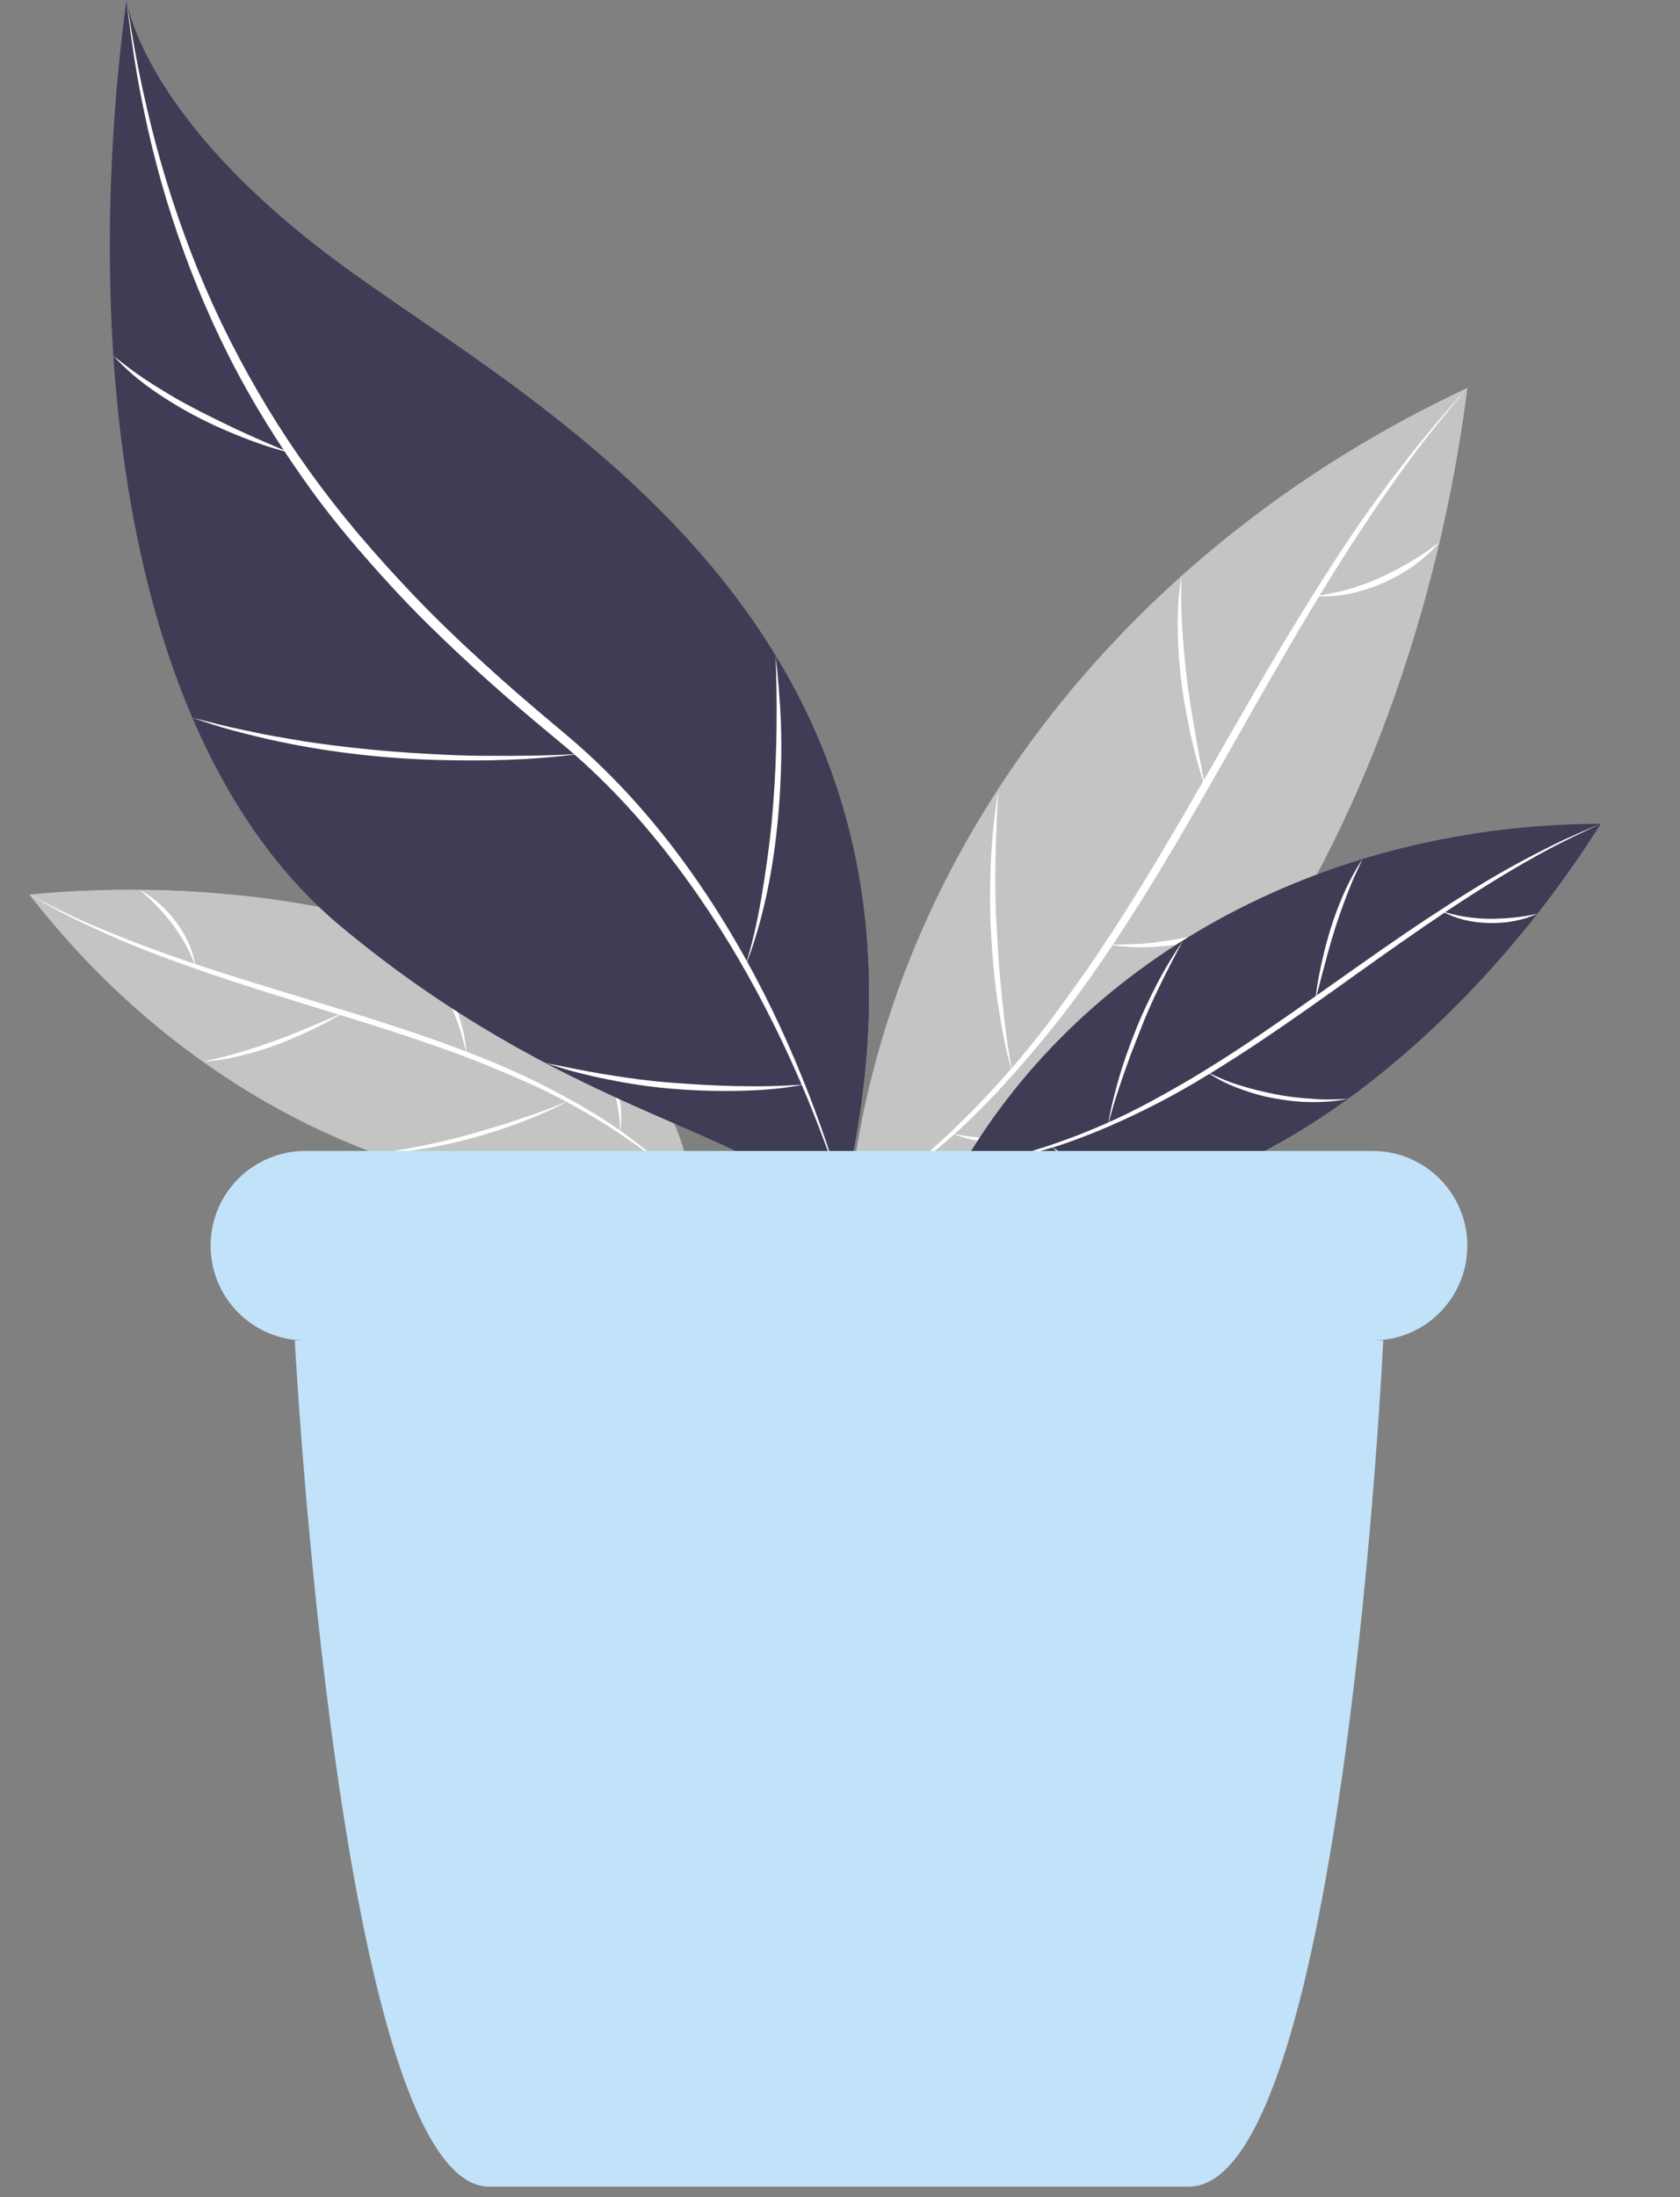 <?xml version="1.0" encoding="utf-8"?>
<!-- Generator: Adobe Illustrator 24.2.0, SVG Export Plug-In . SVG Version: 6.00 Build 0)  -->
<svg version="1.1" id="Layer_1" xmlns="http://www.w3.org/2000/svg" xmlns:xlink="http://www.w3.org/1999/xlink" x="0px" y="0px"
	 viewBox="0 0 1542.8 2016.8" style="enable-background:new 0 0 1542.8 2016.8;" xml:space="preserve">
<rect x="0" y="0" width="1542.8" height="2016.8" fill="#808080" stroke="none"/>
<style type="text/css">
	.st0{fill:#C4C4C4;}
	.st1{fill:#FFFFFF;}
	.st2{fill:#3F3D55;}
	.st3{fill:#446284;}
	.st4{fill:#C1E2F8;}
</style>
<g>
	<path class="st0" d="M778.9,1113.4c30.7-324.3,250.9-608.8,568.6-757.3C1294.6,771,1052.1,1155.2,778.9,1113.4z"/>
	<path class="st0" d="M1347.5,356.1c-217.6,240.7-299,590.1-568.6,757.3C1052.1,1155.2,1294.6,771,1347.5,356.1z"/>
	<g>
		<path class="st1" d="M1347.5,356.1c-12.1,14.3-24,28.7-35.6,43.4c-14.3,18-27.7,36.7-40.8,55.6c-27.1,39.1-52.3,79.4-76.6,120.4
			c-24.6,41.6-48.3,83.7-72.2,125.7c-24.2,42.4-48.5,84.7-74.5,126c-25.4,40.3-52,80-81.8,117.1c-14.9,18.5-30.3,36.5-46.4,54
			c-7.9,8.6-16.1,16.9-24.4,25.1c-8.3,8.2-16.9,16.3-25.8,23.9c-15.6,13.3-31.4,26.5-48.1,38.3c-8.3,5.9-16.6,11.8-25.2,17.2
			c-5.7,3.6-11.4,7.1-17,10.7c5.7-3.9,11.3-7.7,17-11.6c9-6.1,17.6-12.8,26.4-19.3c9.1-6.8,17.7-14.2,26.5-21.5
			c4.3-3.6,8.4-7.5,12.5-11.3c4.3-3.9,8.7-7.8,12.8-11.8c8.4-8.2,16.8-16.3,24.9-24.7c8.2-8.6,16.1-17.3,24-26.1
			c15.7-17.7,30.7-36.1,44.8-55.2c14.1-19.2,28.1-38.4,41.3-58.2c13.4-20.1,26.4-40.4,39.1-61c25.5-41.5,49.7-83.8,74-126
			c24-41.9,48.1-83.8,73.5-124.9c25-40.4,50.7-80.6,79.4-118.4c12.7-16.7,25.4-33.3,39-49.4C1324.9,381.2,1336.2,368.6,1347.5,356.1
			z"/>
		<path class="st1" d="M916.7,724.1c-2.1,43-4.1,86.2-1.3,129.2c0.8,11.6,1.3,23.1,2.2,34.7c0.9,11.6,2.1,23.2,3.3,34.8
			c2,20.2,4.9,40.5,8.4,60.5c-5.6-18.4-9-37.5-12-56.4c-3.8-23.3-5.9-46.8-7.2-70.4c-1.3-23.6-1.1-47.2,0.1-70.8
			c1.1-20.5,3.5-40.8,6.6-61.1C916.7,724.5,916.7,724.3,916.7,724.1z"/>
		<path class="st1" d="M1084.8,528.9c0,8.6-0.2,17.1,0,25.7c0.2,11.6,0.9,23.1,1.8,34.7c1.8,23.8,4.8,47.6,8.9,71.2
			c3.5,20.8,7.2,41.6,11.3,62.3c-6.7-19.4-11.6-39.3-15.7-59.4c-4.7-23.3-8.1-47.1-9.1-70.9c-0.5-11.9-0.8-23.9-0.1-35.9
			C1082.4,547.3,1083.4,538.1,1084.8,528.9z"/>
		<path class="st1" d="M874,1040.5c20.2,4.2,40.5,5.3,61.1,3.9c23.7-1.6,47.1-5.6,70.3-10.9c11.3-2.6,22.6-5.3,33.8-8.4
			c-17.5,8.4-36.6,13.9-55.4,18.1c-22.9,5.2-46.8,7.8-70.2,6C899.9,1048.2,886.8,1045.4,874,1040.5z"/>
		<path class="st1" d="M1017.5,867.2c8.6-0.1,17.2-0.3,25.8-0.6c11.4-0.4,22.7-2.2,33.9-3.9c23.2-4,46.4-9.4,68.5-17.6
			c10.2-3.8,20.5-7.5,30.4-12.1c7.8-3.6,15.4-7.5,23-11.6c-16.2,12.3-34.3,21.1-53.1,28.8c-5.4,1.9-10.8,4.1-16.3,5.8
			c-5.5,1.7-11,3.3-16.5,4.8c-11.3,3.1-23,5.3-34.6,6.7c-11.5,1.4-23,2.3-34.6,2.1C1035.1,869.3,1026.3,868.4,1017.5,867.2z"/>
		<path class="st1" d="M1208,547.3c9.1-1.8,18.3-3,27.3-5.6c10.8-3,21.3-6.5,31.5-11.2c19.5-8.8,38.2-19.7,55.1-32.8
			c-13.7,16.3-32.7,29.2-52.1,37.6c-10.4,4.5-21.1,7.9-32.2,10.1c-9.8,1.8-19.5,2.3-29.5,1.9C1208.1,547.3,1208,547.3,1208,547.3z"
			/>
	</g>
</g>
<g>
	<path class="st0" d="M634.3,1093.4c-227,29.3-456.2-77.4-607.3-272.2C319.6,793.2,620.6,899.7,634.3,1093.4z"/>
	<path class="st0" d="M27,821.3C225.8,933,477.8,934.6,634.3,1093.4C620.6,899.7,319.6,793.2,27,821.3z"/>
	<g>
		<path class="st1" d="M27,821.3c11.7,6,23.4,12,35.3,17.7c14.5,7,29.4,13.3,44.4,19.3c31,12.5,62.6,23.5,94.4,33.8
			c32.3,10.4,64.9,20.1,97.3,30c32.8,10,65.6,20.1,97.9,31.5c31.5,11.1,62.9,23.2,93,37.9c15,7.3,29.7,15.1,44.2,23.4
			c7.1,4.1,14.1,8.4,21,12.8c6.9,4.4,13.8,9.1,20.4,14c11.5,8.6,23,17.4,33.7,27c5.3,4.8,10.6,9.6,15.7,14.6c3.3,3.3,6.7,6.7,10,10
			c-3.5-3.3-7.1-6.6-10.6-9.8c-5.6-5.2-11.5-10.1-17.3-15.1c-6.1-5.2-12.5-9.9-18.8-14.8c-3.1-2.4-6.4-4.6-9.7-6.8
			c-3.3-2.4-6.7-4.7-10.1-7c-6.9-4.5-13.8-9-20.8-13.2c-7.1-4.3-14.3-8.4-21.6-12.4c-14.6-8-29.5-15.5-44.8-22.1
			c-15.3-6.7-30.7-13.3-46.3-19.3c-15.8-6.1-31.8-11.8-47.9-17.3c-32.4-11.1-65.1-21.1-97.9-31.1c-32.4-10-64.9-19.9-97-31
			c-31.5-10.9-63.1-22.3-93.5-36c-13.4-6.1-26.8-12.2-39.9-19C47.7,832.9,37.3,827.1,27,821.3z"/>
		<path class="st1" d="M346.1,1059.4c29.8-5.2,59.7-10.5,88.8-19.1c7.8-2.3,15.7-4.5,23.4-6.9c7.8-2.4,15.6-5,23.3-7.6
			c13.5-4.5,27-9.6,40.2-15.2c-11.7,6.7-24.3,12-36.8,17c-15.4,6.2-31.2,11.3-47.1,15.9c-16,4.6-32.2,8.1-48.5,10.9
			c-14.2,2.5-28.5,3.9-42.9,5C346.4,1059.4,346.2,1059.4,346.1,1059.4z"/>
		<path class="st1" d="M186.2,974.5c5.9-1.3,11.8-2.6,17.6-4c7.9-2,15.7-4.2,23.5-6.6c16-4.9,31.9-10.7,47.4-17.1
			c13.7-5.7,27.4-11.4,41-17.4c-12.2,7.6-25.1,14.1-38.3,20c-15.2,6.9-31,12.9-47.2,17.3c-8.1,2.2-16.3,4.2-24.6,5.6
			C199.2,973.3,192.7,974.1,186.2,974.5z"/>
		<path class="st1" d="M569.6,1039.6c-0.3-14.5-2.6-28.6-6.8-42.5c-4.8-16-11.2-31.4-18.4-46.5c-3.5-7.4-7.1-14.7-11-21.9
			c8.5,10.7,15.2,22.9,21,35.2c7.1,14.9,12.6,30.8,15,47.2C570.8,1020.6,570.9,1030.1,569.6,1039.6z"/>
		<path class="st1" d="M428.5,968.1c-1.4-5.9-2.8-11.7-4.4-17.6c-2.1-7.7-5-15.2-8-22.6c-6.4-15.2-13.6-30.3-22.7-44.2
			c-4.2-6.4-8.3-12.9-13-19c-3.7-4.8-7.6-9.4-11.5-14c11,9.2,19.8,20.2,28,31.9c2.2,3.4,4.5,6.8,6.5,10.3c2,3.5,4,7,5.9,10.6
			c3.9,7.2,7.2,14.9,10,22.6c2.7,7.7,5.1,15.4,6.8,23.4C427.3,955.7,428,961.9,428.5,968.1z"/>
		<path class="st1" d="M179.7,887.2c-2.6-6-4.9-12.1-8-17.8c-3.7-6.9-7.8-13.6-12.5-19.9c-9.1-12-19.4-23.1-31.1-32.7
			c13.3,6.9,25,17.9,33.9,29.9c4.7,6.4,8.7,13.2,11.9,20.5C176.6,873.7,178.4,880.3,179.7,887.2
			C179.7,887.2,179.7,887.2,179.7,887.2z"/>
	</g>
</g>
<g>
	<path class="st2" d="M883.3,1070.6c115.5-197.6,340.1-313.8,586.6-314.4C1313.3,1005,1045,1178.1,883.3,1070.6z"/>
	<path class="st2" d="M1469.9,756.2c-209.9,89-365.2,287.6-586.6,314.4C1045,1178.1,1313.3,1005,1469.9,756.2z"/>
	<g>
		<path class="st1" d="M1469.9,756.2c-11.9,5.6-23.8,11.2-35.6,17.1c-14.4,7.2-28.5,15.2-42.4,23.3c-28.9,16.9-56.8,35.1-84.4,54.1
			c-28,19.2-55.6,39-83.2,58.7c-27.9,19.9-56,39.6-84.8,58.2c-28.1,18.2-56.8,35.6-86.8,50.4c-15,7.4-30.1,14.3-45.6,20.7
			c-7.6,3.1-15.3,6-23,8.8c-7.7,2.8-15.6,5.4-23.5,7.6c-13.9,3.9-27.8,7.6-42,10.2c-7.1,1.3-14.1,2.6-21.2,3.5
			c-4.7,0.6-9.4,1.2-14,1.8c4.7-0.8,9.5-1.6,14.2-2.4c7.6-1.2,15-2.9,22.5-4.5c7.8-1.6,15.5-3.8,23.2-5.8c3.8-1,7.6-2.3,11.3-3.5
			c3.9-1.2,7.8-2.4,11.7-3.8c7.8-2.7,15.5-5.4,23.2-8.4c7.7-3,15.4-6.2,23-9.5c15.2-6.6,30.3-13.9,44.9-21.9
			c14.7-8,29.3-16.2,43.6-24.9c14.5-8.8,28.8-17.9,42.9-27.3c28.6-18.9,56.5-38.7,84.4-58.4c27.7-19.6,55.4-39.2,83.8-57.9
			c27.9-18.3,56.2-36.3,85.7-52c13-6.9,26.1-13.7,39.4-19.9C1448,765.5,1458.9,760.8,1469.9,756.2z"/>
		<path class="st1" d="M1086.4,863.2c-14.1,26.8-28.2,53.7-39.1,82c-2.9,7.6-6,15.1-8.9,22.8c-2.9,7.7-5.5,15.4-8.2,23.1
			c-4.7,13.5-8.9,27.2-12.5,41.1c1.9-13.4,5.4-26.5,9-39.5c4.5-16,10.1-31.6,16.2-47c6.1-15.4,13.3-30.4,21-45.1
			c6.7-12.8,14.3-25,22.3-37C1086.3,863.4,1086.3,863.3,1086.4,863.2z"/>
		<path class="st1" d="M1251.3,788.5c-2.5,5.5-5.2,10.9-7.6,16.4c-3.3,7.4-6.2,15-9.1,22.6c-5.9,15.7-11,31.8-15.4,48
			c-3.9,14.3-7.7,28.6-11.3,43.1c1.4-14.3,4.2-28.5,7.6-42.5c3.9-16.2,8.8-32.4,15.2-47.9c3.2-7.8,6.6-15.5,10.6-22.9
			C1244.3,799.5,1247.7,794,1251.3,788.5z"/>
		<path class="st1" d="M965.5,1052.2c11.6,8.6,24.3,15.4,37.8,20.6c15.6,6,31.7,10.4,48,13.9c8,1.7,16,3.3,24,4.6
			c-13.6,0.2-27.4-2-40.7-4.9c-16.1-3.5-32.1-8.8-46.5-16.9C979.8,1064.8,972.2,1059.1,965.5,1052.2z"/>
		<path class="st1" d="M1108.3,984.2c5.5,2.5,11,4.9,16.6,7.3c7.4,3.1,15.1,5.3,22.8,7.5c16,4.3,32.3,7.7,48.8,9
			c7.6,0.6,15.3,1.3,23,1.3c6.1,0,12.1-0.2,18.1-0.6c-14,3-28.1,3.3-42.4,2.7c-4-0.4-8.1-0.6-12.1-1.2c-4-0.6-8-1.1-12-1.8
			c-8.1-1.4-16.2-3.4-24-6c-7.7-2.5-15.4-5.4-22.7-8.9C1118.9,990.8,1113.5,987.6,1108.3,984.2z"/>
		<path class="st1" d="M1324.4,836.7c6.3,1.6,12.6,3.5,19,4.5c7.7,1.3,15.5,2.1,23.4,2.2c15.1,0.1,30.2-1.3,44.9-4.6
			c-13.6,6.3-29.4,8.9-44.4,8.5c-8-0.2-15.8-1.2-23.5-3.1C1337,842.5,1330.6,839.9,1324.4,836.7
			C1324.4,836.7,1324.4,836.7,1324.4,836.7z"/>
	</g>
</g>
<g>
	<path class="st2" d="M777.5,1086.5c115.6-513.8-289.4-713.5-468.9-847C129.1,106,116.1,0,116.1,0c-41,306.7-7,680.4,196.8,850.3
		c203.8,169.8,376.5,188.4,424.2,248.4C794.5,1070.9,777.5,1086.5,777.5,1086.5z"/>
	<g>
		<path class="st2" d="M308.6,239.5C132.7,108.8,116.7,4.3,116.1,0.1C160.3,341.4,328.5,522,515.5,676.4
			c151,124.7,225.9,316.8,254.6,407.7c4.5-1.6,7-2.1,8.4-2C890.8,571.6,487.5,372.6,308.6,239.5z"/>
		<path class="st3" d="M778.4,1082.1c-0.3,1.4-0.6,2.9-0.9,4.3C777.5,1086.5,782.1,1082.3,778.4,1082.1z"/>
	</g>
	<g>
		<path class="st1" d="M116.1,0.1c2.8,17.6,5.7,35.1,9,52.7c3.9,20.9,8.5,41.6,13.6,62.3c11.2,45.2,25.6,89.7,43.1,132.8
			c17.9,43.9,39.4,86.2,64,126.7c24.3,40.1,52,78.3,82.2,114.2c16.9,20,34.4,39.3,52.4,58.2c21.2,22.2,43.5,43.4,66.2,64
			c17.7,16.2,35.9,31.9,54.2,47.4c11,9.3,22.2,18.4,32.9,28c35.3,31.5,66.8,67.2,94.7,105.4c28,38.4,52.6,79.3,74,121.7
			c20.1,39.8,37.4,81.1,52.3,123.2c5.5,15.7,10.6,31.5,15.3,47.5c-11.3-33.1-23.8-65.9-37.9-97.9c-18.1-41-38.6-81.1-61.9-119.5
			c-24.8-40.7-52.6-79.5-84-115.4c-15.6-17.8-32.2-34.8-49.7-50.8c-10.6-9.7-21.6-18.8-32.6-27.9c-37.1-30.7-73.1-62.6-107.5-96.3
			c-13.3-13-26.3-26.4-38.8-40.1c-25.6-28-50.4-56.8-72.6-87.6c-27.9-38.8-53.3-79.2-74.9-121.9c-20.8-41.2-38.2-84.1-52.4-128
			c-13.8-42.5-24.1-86.2-31.9-130.2C121.9,45.8,118.9,23,116.1,0.1z"/>
		<path class="st1" d="M104.1,326.8c7,5.3,13.9,10.7,21,15.8c9.2,6.6,18.9,12.5,28.5,18.4c10.1,6.2,20.7,11.8,31.2,17.2
			c10.6,5.4,21.2,10.6,32,15.7c16.5,7.7,33.2,14.9,50,21.9c-19.8-4.9-39.1-12-57.9-20c-21.7-9.2-42.8-20.4-62.4-33.5
			c-8.6-5.7-16.9-11.9-24.8-18.6C115.5,338.3,109.7,332.6,104.1,326.8z"/>
		<path class="st1" d="M176.6,658.9c8.7,2.1,17.4,4.3,26.1,6.5c11,2.8,22.1,4.9,33.2,7.3c11.4,2.5,23,4.3,34.5,6.3
			c11.7,2.1,23.6,3.7,35.4,5.2c24,3,48,5.4,72.1,6.9c23.7,1.5,47.5,2.8,71.3,2.7c27.8,0.2,55.5-0.1,83.2-1.8
			c-43.4,5.9-87.4,6.8-131.1,5.6c-47.9-1.3-95.9-6.7-142.8-16.4c-15.1-3.1-30.1-6.8-45-10.8C201,667.1,188.8,662.9,176.6,658.9z"/>
		<path class="st1" d="M500.6,975.7c19.3,3.9,38.5,7.9,58,11c18.5,2.9,37.1,5.6,55.8,7c41.2,3.2,82.5,5,123.8,1.8
			c-19,4-38.8,5.3-58.1,5.8c-21.9,0.5-43.7-0.2-65.5-2.1c-18.5-1.6-37-4.4-55.3-8.1c-11.2-2.2-22.3-4.8-33.3-7.7
			c-8.5-2.3-16.8-5.1-25.2-7.7C500.7,975.7,500.6,975.7,500.6,975.7z"/>
		<path class="st1" d="M712.3,602c2.2,20.2,4,40.4,4.8,60.7c0.9,23.9,0.3,47.9-1.3,71.8c-3.2,46.1-10.6,92.5-25.4,136.4
			c-1.7,4.9-3.4,9.8-5.5,14.6c6-19.5,10.5-39.6,14-59.7c4-23.5,7.4-47,9.7-70.7c4.4-46.2,5.4-92.7,4.1-139.1
			C712.5,611.3,712.4,606.7,712.3,602z"/>
	</g>
</g>
<path class="st4" d="M1260.5,1230.5H280.4c-48.1,0-87-39-87-87v0c0-48.1,39-87,87-87h980.1c48.1,0,87,39,87,87v0
	C1347.5,1191.5,1308.6,1230.5,1260.5,1230.5z"/>
<path class="st4" d="M1091.5,2007.3H449.4c-137.7,0-178.7-776.8-178.7-776.8h999.6C1270.2,1230.5,1233.6,2007.3,1091.5,2007.3z"/>
</svg>
